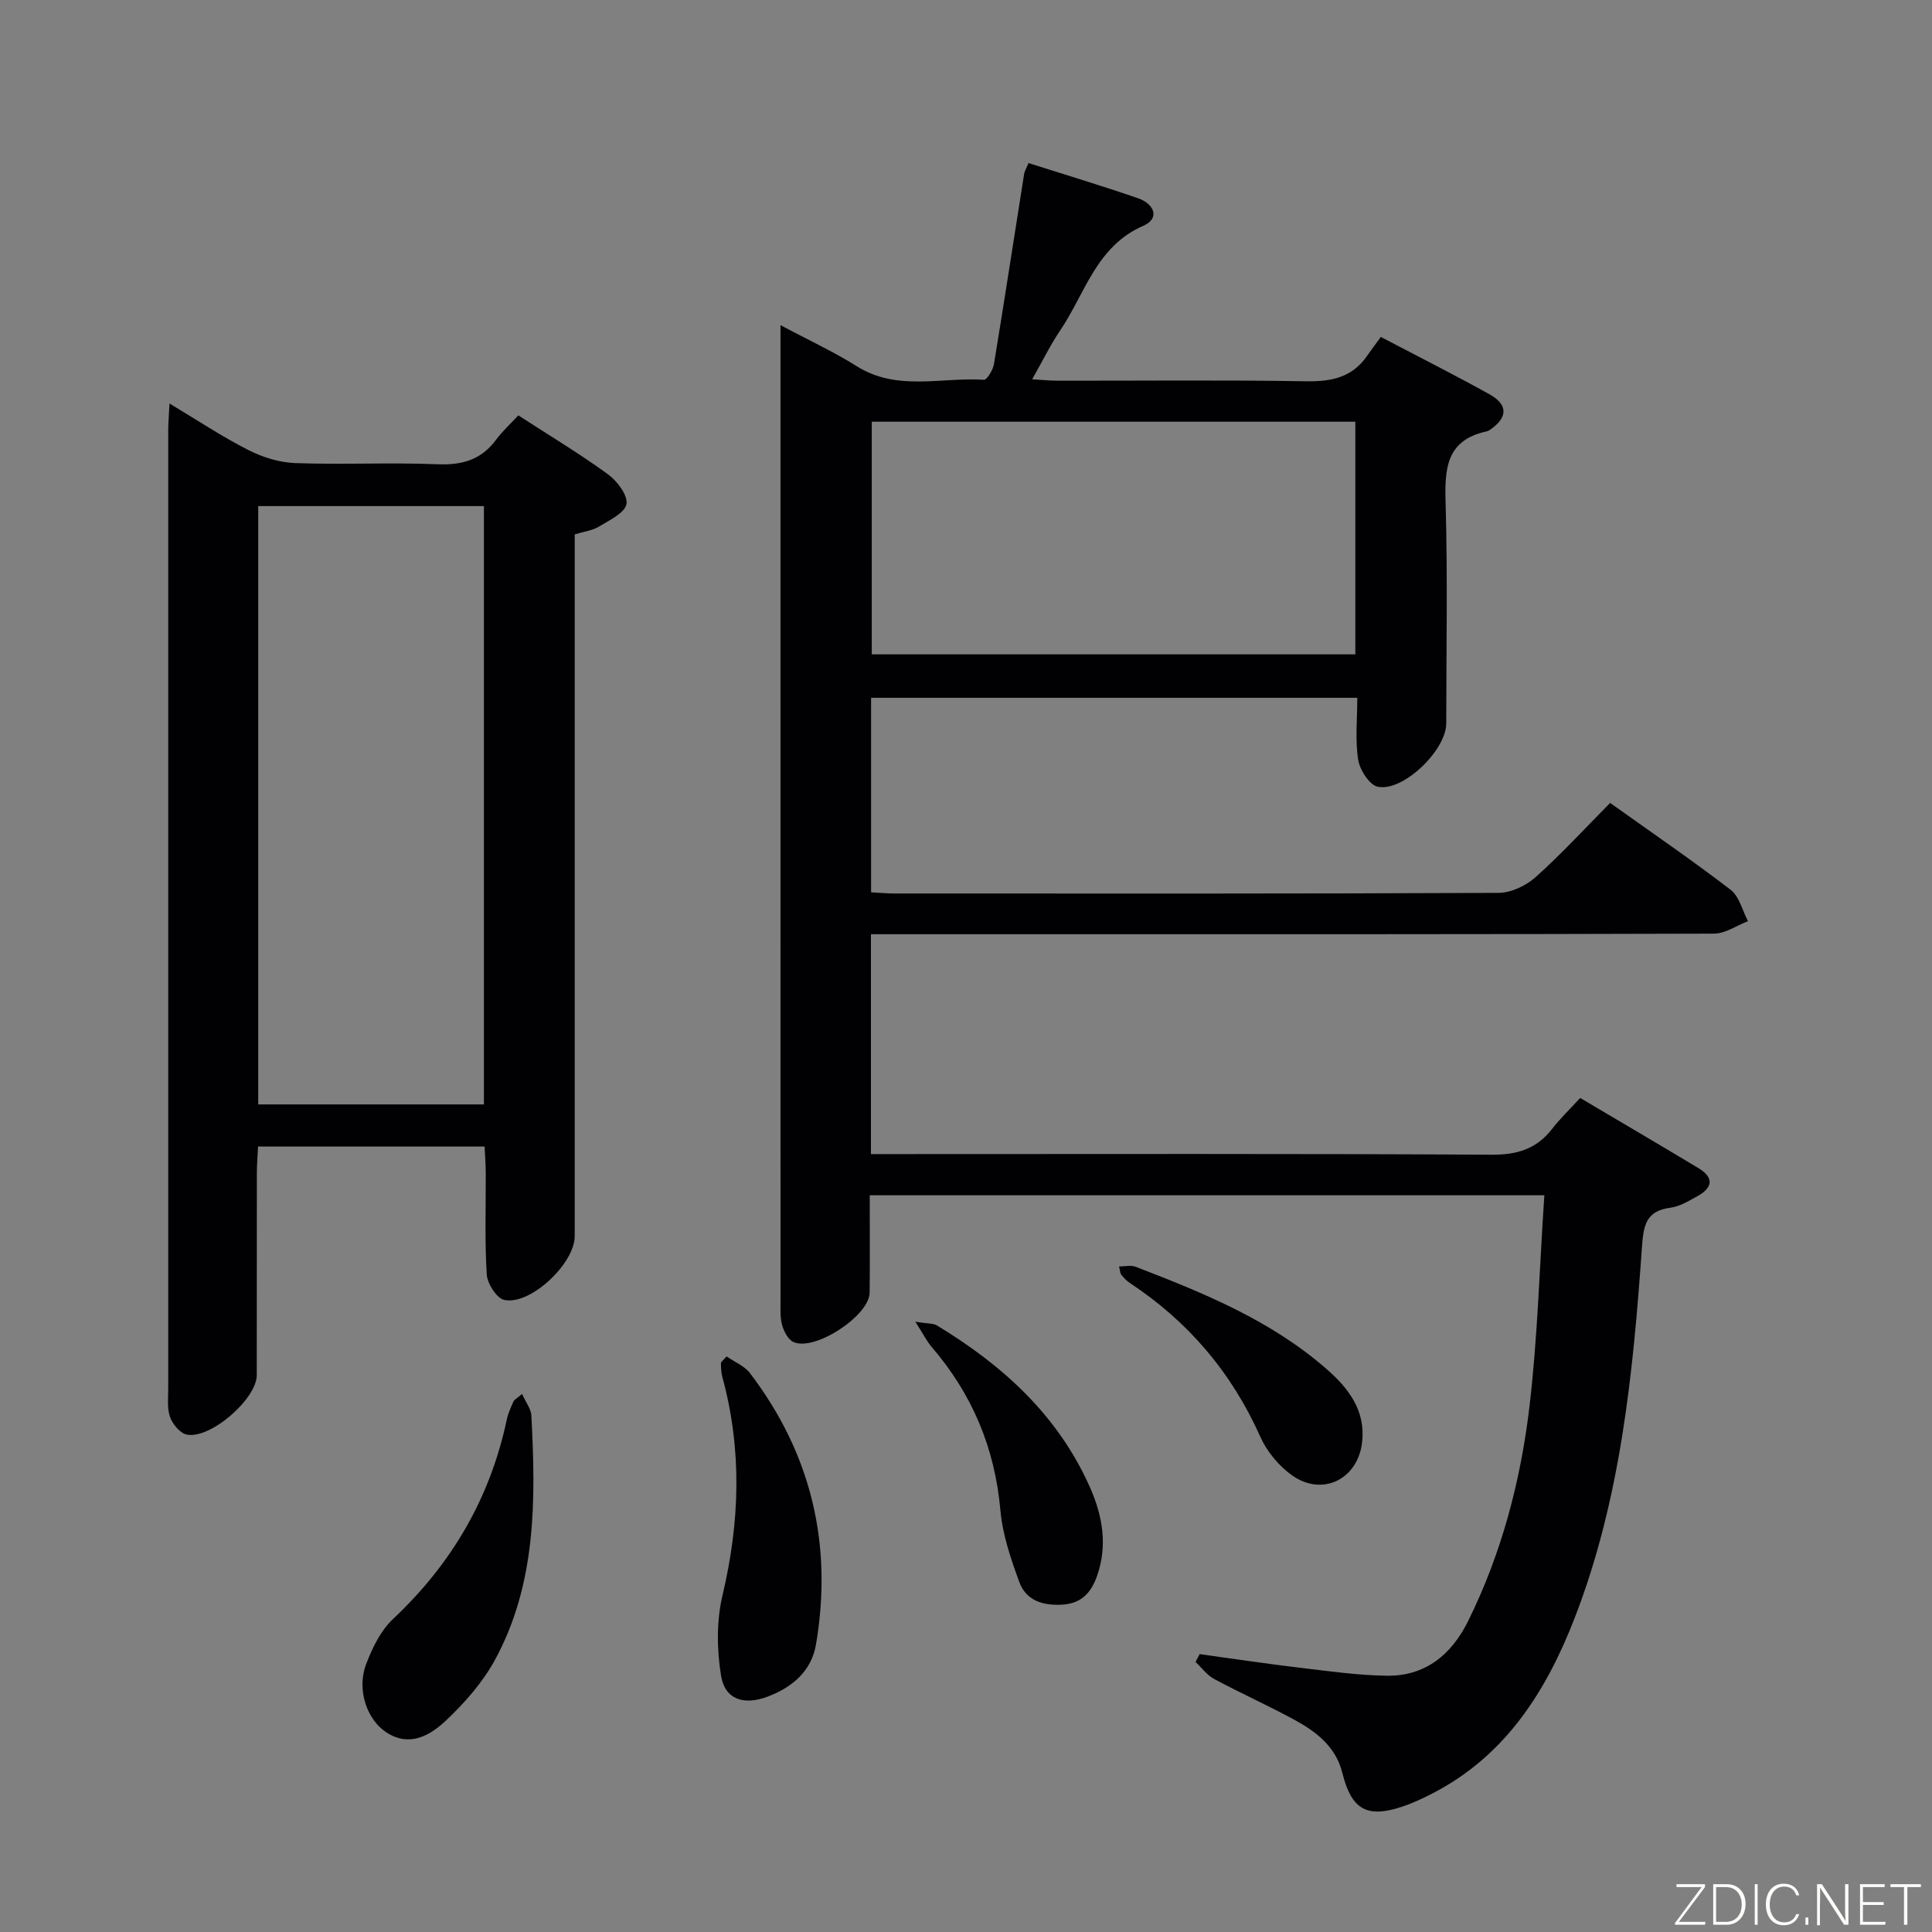 <svg enable-background="new 0 0 400 400" viewBox="0 0 400 400" xmlns="http://www.w3.org/2000/svg"><rect x="0" y="0" width="400" height="400" fill="#808080" stroke="none"/><path d="m319.74 247.47c-47.35 0-93.25 0-139.67 0 0 6.91.05 13.53-.02 20.15-.05 4.81-11.47 12.28-15.81 10.21-1.09-.52-1.93-2.16-2.3-3.45-.44-1.56-.34-3.3-.34-4.96-.01-65.49-.01-130.98-.01-196.47 0-1.48 0-2.96 0-5.63 5.79 3.09 10.99 5.48 15.79 8.5 8.38 5.27 17.53 2.23 26.32 2.81.64.04 1.89-2.04 2.09-3.26 2.16-13.1 4.16-26.22 6.24-39.33.1-.61.46-1.17.91-2.28 7.68 2.44 15.25 4.72 22.72 7.3 3.23 1.11 4.61 4.13 1.06 5.68-9.77 4.26-12.05 14.03-17.22 21.67-2.03 3-3.63 6.29-5.8 10.12 2.16.12 3.7.29 5.25.29 17.16.02 34.33-.17 51.49.12 5.2.09 9.46-.78 12.55-5.19.96-1.37 1.96-2.71 2.89-3.99 8.11 4.25 15.38 7.91 22.48 11.86 3.86 2.15 3.83 4.74.29 7.25-.27.19-.57.38-.88.45-8.46 1.83-8.68 7.87-8.47 14.97.43 15.15.14 30.32.13 45.49 0 5.5-8.87 14.17-14.16 13.11-1.72-.34-3.74-3.48-4.07-5.59-.65-4.05-.19-8.28-.19-12.83-33.68 0-67.04 0-100.66 0v40.28c1.7.09 3.31.24 4.92.24 41.66.01 83.32.07 124.98-.13 2.6-.01 5.69-1.48 7.68-3.26 5.32-4.75 10.16-10.04 15.43-15.36 8.59 6.12 16.94 11.84 24.96 17.99 1.79 1.38 2.42 4.28 3.58 6.49-2.34.9-4.68 2.57-7.03 2.58-47.16.15-94.32.12-141.48.12-9.17 0-18.33 0-27.5 0-1.79 0-3.57 0-5.57 0v45.52h6.05c40.83 0 81.65-.11 122.48.13 5.31.03 9.28-1.21 12.5-5.35 1.73-2.22 3.78-4.18 5.81-6.4 8.53 5.05 16.52 9.74 24.47 14.52 3.41 2.05 2.87 4.14-.29 5.87-1.74.95-3.57 2.08-5.47 2.33-5.19.67-5.61 3.77-5.93 8.29-1.83 26.02-4.38 52.01-13.9 76.6-5.88 15.17-14.33 28.61-29.51 36.4-2.06 1.06-4.18 2.05-6.37 2.77-7.23 2.37-10.37.49-12.24-7.03-1.36-5.48-5.47-8.6-10.06-11.08-5.42-2.93-11.05-5.46-16.48-8.37-1.49-.8-2.58-2.33-3.85-3.53.28-.54.56-1.08.84-1.62 7 .96 14 2.02 21.02 2.85 5.9.7 11.82 1.54 17.74 1.62 7.99.11 13.39-4.38 16.82-11.3 6.93-14 10.87-28.98 12.7-44.35 1.7-14.33 2.08-28.81 3.09-43.82zm-139.25-160.16v48.17h100.12c0-16.23 0-32.11 0-48.17-33.54 0-66.74 0-100.12 0z" fill="#010103"/><path d="m100.33 237.38c-15.76 0-31.03 0-46.9 0-.09 1.85-.24 3.6-.25 5.36-.02 13.99 0 27.98-.02 41.97-.01 4.95-9.72 13.37-14.55 12.29-1.37-.31-2.88-2.15-3.4-3.61-.64-1.8-.38-3.94-.38-5.94-.01-66.12-.01-132.24 0-198.35 0-1.59.15-3.17.26-5.56 5.82 3.49 10.91 6.88 16.32 9.63 2.96 1.51 6.45 2.59 9.74 2.71 9.81.35 19.66-.16 29.47.24 5.1.21 9.03-.94 12.09-5.08 1.28-1.73 2.9-3.2 4.61-5.04 6.41 4.16 12.66 7.91 18.53 12.18 1.91 1.39 4.17 4.35 3.85 6.17-.32 1.85-3.52 3.34-5.67 4.66-1.35.83-3.09 1.03-5.04 1.63v5.9 139.4c0 5.64-9.15 14.33-14.57 13.2-1.57-.33-3.52-3.35-3.64-5.25-.44-6.97-.18-13.98-.21-20.97 0-1.8-.15-3.58-.24-5.54zm-46.87-132.6v123.88h46.73c0-41.39 0-82.59 0-123.88-15.8 0-31.21 0-46.73 0z" fill="#010103"/><path d="m108.09 288.6c.81 1.81 1.85 3.1 1.92 4.43.92 17.37 1.09 34.74-7.51 50.59-2.56 4.71-6.31 8.97-10.24 12.66-3.2 3-7.42 5.5-12.19 2.44-4.16-2.67-6.27-8.97-4.25-14.22 1.28-3.33 2.99-6.9 5.53-9.28 12.14-11.41 20.13-25.03 23.58-41.33.27-1.28.84-2.52 1.38-3.72.18-.4.71-.65 1.78-1.57z" fill="#010103"/><path d="m150.43 280.83c1.7 1.18 3.71 1.98 4.83 3.45 12.74 16.71 17.19 35.57 13.68 56.2-.93 5.46-4.87 8.87-10.04 10.8-4.87 1.83-8.82.61-9.62-4.37-.87-5.4-.95-11.3.3-16.59 3.6-15.16 4.09-30.13-.02-45.2-.25-.93-.28-1.93-.3-2.9-.01-.24.39-.49 1.17-1.39z" fill="#010103"/><path d="m189.51 273.65c2.63.42 3.71.31 4.45.76 13.65 8.25 25.09 18.63 31.7 33.51 2.62 5.91 3.7 12.06 1.46 18.39-1.18 3.35-3.16 5.66-7.14 5.91-4.1.26-7.56-.85-8.97-4.74-1.74-4.79-3.45-9.78-3.89-14.8-1.14-12.91-5.86-24.08-14.25-33.83-1-1.18-1.7-2.62-3.36-5.2z" fill="#010103"/><path d="m231.69 262.21c1.26 0 2.46-.31 3.4.05 14.11 5.43 28.1 11.12 39.66 21.27 4.49 3.94 8 8.54 7.26 15.05-.87 7.72-8.27 11.37-14.58 6.82-2.7-1.95-5.15-4.9-6.5-7.94-5.93-13.29-14.9-23.83-26.99-31.82-.68-.45-1.28-1.07-1.78-1.71-.27-.34-.26-.9-.47-1.72z" fill="#010103"/><g fill="#fbfcfa"><path d="m346.9 398 5.4-7.3h-5.2v-.6h5.9v.6l-5.4 7.2h5.5l-.1.6h-6.2v-.5z"/><path d="m354.7 390.1h2.8c2.3 0 3.9 1.6 3.9 4.1s-1.6 4.3-3.9 4.3h-2.8zm.6 7.8h2c2.2 0 3.3-1.6 3.3-3.6 0-1.8-1-3.6-3.3-3.6h-2z"/><path d="m363.9 390.1v8.4h-.6v-8.4h1.6z"/><path d="m372.5 396.3c-.4 1.3-1.4 2.3-3.2 2.3-2.4 0-3.7-1.9-3.7-4.3 0-2.3 1.2-4.3 3.7-4.3 1.8 0 2.9 1 3.2 2.4h-.6c-.4-1.1-1.1-1.8-2.5-1.8-2.1 0-3 1.9-3 3.7s.9 3.7 3 3.7c1.4 0 2.1-.7 2.5-1.7z"/><path d="m373.8 398.5v-1.5h.6v1.5z"/><path d="m376.2 398.5v-8.4h1c1.3 2 4.4 6.7 4.9 7.6-.1-1.2-.1-2.4-.1-3.8v-3.8h.7v8.4h-.9c-1.2-1.9-4.4-6.8-5-7.7.1 1.1 0 2.3 0 3.9v3.9h-.6z"/><path d="m390 394.4h-4.3v3.5h4.7l-.1.6h-5.2v-8.4h5.1v.6h-4.5v3.1h4.3z"/><path d="m394.2 390.7h-2.8v-.6h6.3v.6h-2.8v7.8h-.7z"/></g></svg>